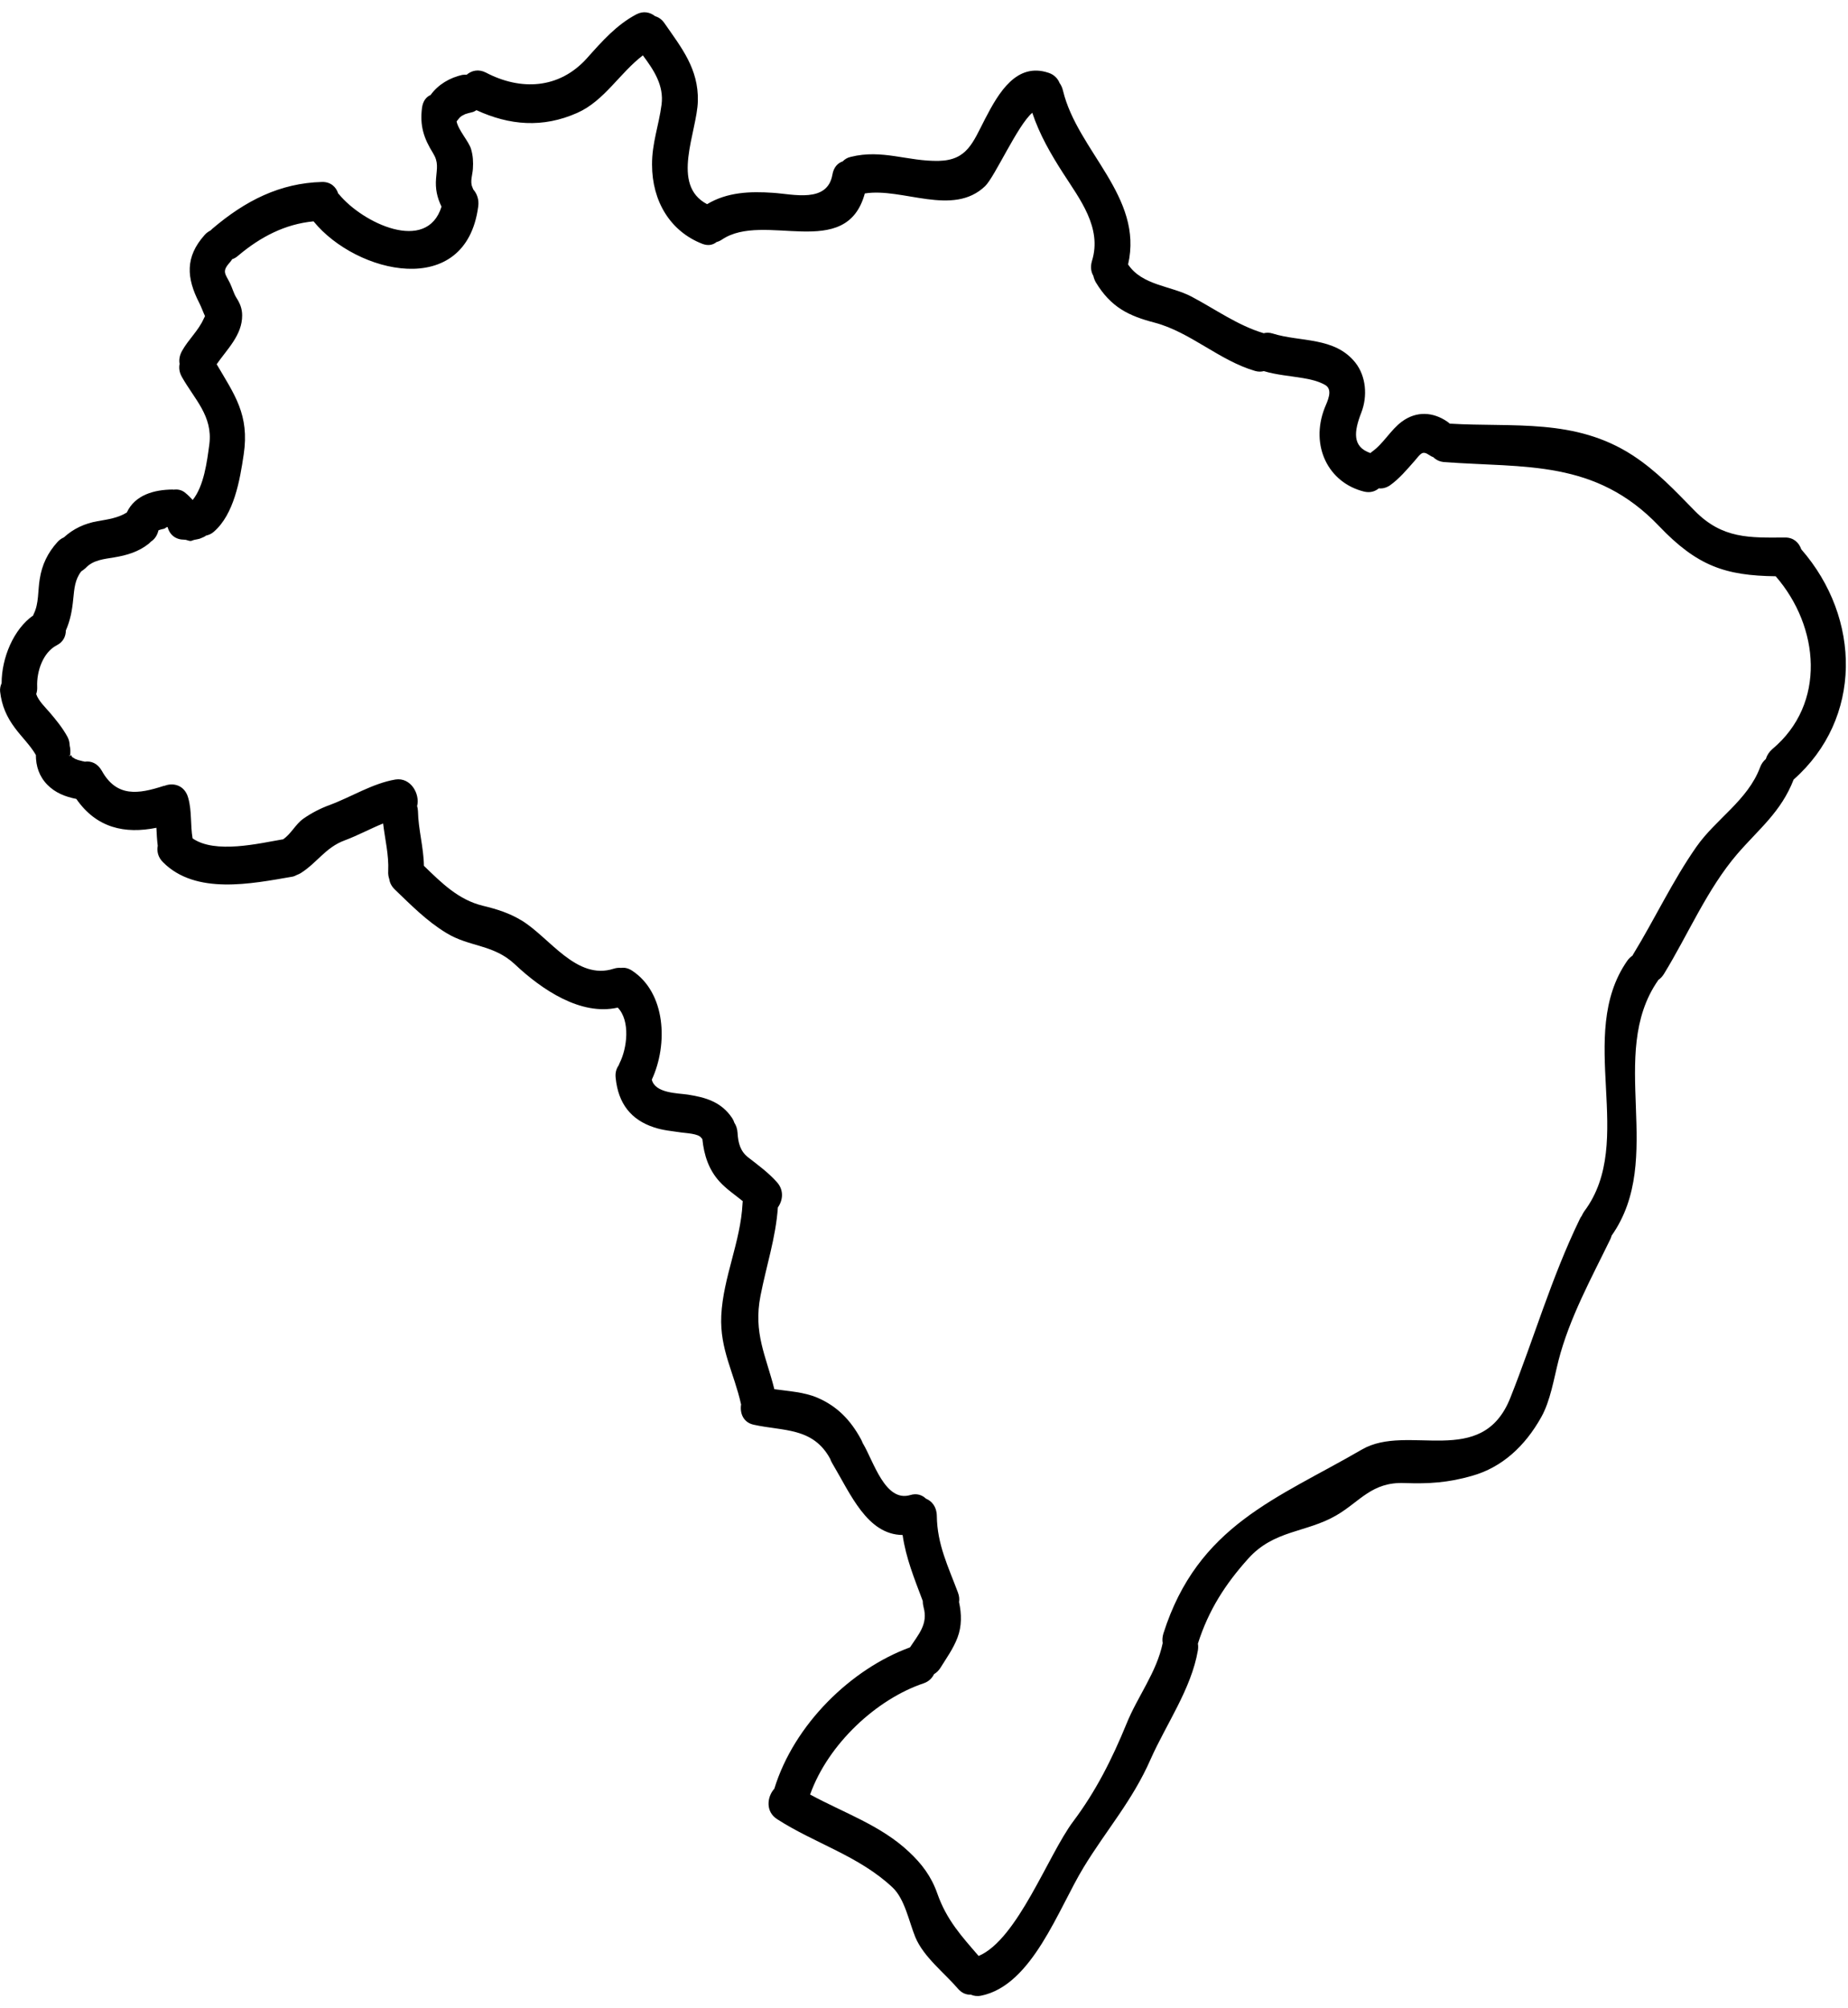 <svg width="81" height="88" viewBox="0 0 81 88" fill="none" xmlns="http://www.w3.org/2000/svg">
<g clip-path="url(#clip0_304_67)">
<path d="M77.68 32.831C80.063 30.841 79.75 27.459 77.83 25.254C75.631 25.226 74.391 24.813 72.708 23.045C69.924 20.134 66.855 20.511 63.308 20.251C63.102 20.234 62.947 20.157 62.826 20.037C62.771 20.019 62.708 19.985 62.65 19.945C62.336 19.73 62.273 19.884 62 20.202C61.66 20.586 61.336 20.978 60.92 21.273C60.751 21.384 60.585 21.419 60.434 21.401C60.272 21.539 60.053 21.605 59.792 21.544C58.223 21.159 57.419 19.544 58.057 17.89C58.177 17.589 58.454 17.074 58.073 16.865C57.775 16.699 57.443 16.625 57.113 16.57C56.54 16.473 55.955 16.432 55.396 16.264C55.283 16.292 55.157 16.298 55.017 16.258C53.447 15.802 52.181 14.558 50.617 14.142C49.476 13.845 48.694 13.47 48.03 12.371C47.975 12.273 47.944 12.182 47.922 12.087C47.822 11.918 47.785 11.696 47.864 11.429C48.312 9.978 47.327 8.728 46.603 7.599C46.06 6.755 45.565 5.899 45.246 4.943C44.606 5.482 43.606 7.742 43.181 8.155C41.77 9.514 39.557 8.211 37.906 8.478C37.087 11.48 33.484 9.243 31.636 10.505C31.556 10.556 31.478 10.59 31.407 10.608C31.243 10.74 31.03 10.783 30.774 10.682C29.386 10.138 28.58 8.828 28.58 7.213C28.575 6.274 28.876 5.501 28.996 4.591C29.11 3.741 28.652 3.065 28.178 2.427C27.166 3.197 26.484 4.425 25.304 4.946C23.787 5.622 22.328 5.493 20.885 4.829C20.822 4.868 20.754 4.909 20.674 4.923C20.576 4.946 20.477 4.972 20.385 5.003C20.369 5.009 20.364 5.015 20.353 5.021C20.316 5.038 20.279 5.061 20.242 5.077C20.221 5.095 20.195 5.112 20.174 5.129C20.169 5.135 20.155 5.152 20.124 5.181C20.087 5.224 20.05 5.275 20.013 5.321C20.087 5.702 20.545 6.194 20.646 6.529C20.733 6.818 20.748 7.101 20.727 7.402C20.712 7.657 20.593 7.963 20.706 8.206C20.722 8.241 20.733 8.269 20.743 8.3C20.906 8.489 21.003 8.744 20.961 9.05C20.416 13.163 15.607 11.99 13.748 9.706C13.742 9.706 13.742 9.706 13.742 9.7C12.497 9.82 11.417 10.376 10.421 11.22C10.343 11.289 10.258 11.332 10.176 11.36C10.145 11.412 10.113 11.457 10.071 11.503C9.707 11.91 9.879 11.995 10.087 12.423C10.181 12.62 10.247 12.864 10.358 13.043C10.514 13.287 10.614 13.516 10.614 13.822C10.619 14.687 9.947 15.31 9.497 15.963C10.274 17.288 10.943 18.178 10.682 19.913C10.514 21.055 10.258 22.529 9.378 23.299C9.268 23.397 9.155 23.443 9.033 23.471C8.965 23.523 8.894 23.551 8.815 23.583C8.686 23.645 8.549 23.634 8.422 23.691C8.314 23.743 8.199 23.652 8.091 23.652C8.086 23.652 8.086 23.652 8.086 23.652C7.708 23.652 7.443 23.454 7.346 23.096C7.287 23.096 7.234 23.165 7.182 23.176C7.174 23.176 7.174 23.176 7.168 23.176C7.156 23.176 7.145 23.182 7.126 23.188C7.085 23.194 7.043 23.204 7.001 23.222C6.985 23.227 6.974 23.227 6.963 23.234C6.958 23.234 6.958 23.234 6.952 23.239C6.952 23.239 6.952 23.239 6.947 23.239C6.89 23.477 6.771 23.634 6.621 23.732C6.59 23.76 6.558 23.795 6.526 23.823C6.078 24.183 5.552 24.338 5.004 24.427C4.566 24.502 4.085 24.535 3.753 24.894C3.69 24.953 3.621 24.999 3.561 25.04C3.284 25.397 3.258 25.787 3.21 26.253C3.163 26.746 3.081 27.186 2.886 27.63C2.886 27.885 2.773 28.133 2.486 28.28C1.891 28.586 1.599 29.413 1.63 30.101C1.635 30.218 1.62 30.321 1.588 30.418C1.683 30.713 2.001 31.014 2.173 31.216C2.459 31.552 2.741 31.895 2.955 32.287C3.029 32.424 3.05 32.554 3.055 32.682C3.089 32.814 3.089 32.951 3.076 33.097C3.076 33.097 3.055 33.103 3.055 33.108H3.002C3.002 33.115 3.063 33.12 3.063 33.126C3.063 33.12 3.11 33.108 3.11 33.103C3.11 33.092 3.11 33.08 3.105 33.062C3.11 33.08 3.11 33.092 3.116 33.103C3.116 33.092 3.121 33.092 3.121 33.092C3.131 33.092 3.137 33.126 3.137 33.143C3.152 33.16 3.158 33.166 3.168 33.177C3.168 33.177 3.168 33.177 3.173 33.183C3.215 33.212 3.263 33.232 3.305 33.263C3.342 33.271 3.392 33.294 3.403 33.301C3.471 33.317 3.534 33.34 3.6 33.352C3.595 33.352 3.589 33.352 3.587 33.352C3.595 33.352 3.605 33.358 3.616 33.358C3.653 33.363 3.685 33.369 3.716 33.38C3.993 33.34 4.274 33.449 4.462 33.778C5.115 34.954 6.073 34.798 7.161 34.446C7.177 34.439 7.193 34.439 7.208 34.439C7.6 34.282 8.101 34.411 8.251 34.972C8.415 35.556 8.34 36.151 8.441 36.741C9.431 37.43 11.348 36.961 12.375 36.787C12.386 36.787 12.391 36.787 12.402 36.787C12.76 36.549 12.945 36.129 13.295 35.879C13.653 35.63 14.03 35.433 14.435 35.284C15.394 34.931 16.318 34.334 17.33 34.162C18.006 34.056 18.417 34.798 18.283 35.324C18.304 35.392 18.314 35.464 18.32 35.55C18.335 36.354 18.57 37.139 18.58 37.943C19.357 38.696 20.092 39.431 21.156 39.692C21.776 39.841 22.318 40.01 22.871 40.344C24.096 41.091 25.273 42.983 26.905 42.451C27.021 42.414 27.124 42.409 27.224 42.417C27.369 42.394 27.537 42.428 27.704 42.537C29.184 43.508 29.289 45.76 28.57 47.315C28.715 47.915 29.705 47.904 30.148 47.97C30.919 48.09 31.614 48.282 32.094 49.003C32.136 49.069 32.168 49.138 32.186 49.2C32.265 49.321 32.318 49.467 32.328 49.648C32.354 50.097 32.452 50.457 32.797 50.724C33.234 51.064 33.679 51.387 34.054 51.808C34.372 52.163 34.314 52.607 34.095 52.913C34.001 54.256 33.59 55.467 33.334 56.783C33.01 58.42 33.58 59.434 33.94 60.879C34.575 60.97 35.243 61.002 35.837 61.257C36.687 61.626 37.272 62.216 37.74 63.078C37.772 63.135 37.791 63.183 37.812 63.241C37.817 63.252 37.822 63.257 37.827 63.264C38.291 64.042 38.796 65.848 39.898 65.519C40.179 65.433 40.414 65.513 40.582 65.674C40.848 65.785 41.056 66.034 41.062 66.432C41.077 67.689 41.562 68.653 41.988 69.792C42.047 69.95 42.057 70.087 42.036 70.21C42.15 70.731 42.16 71.266 41.967 71.77C41.781 72.257 41.488 72.658 41.217 73.096C41.138 73.219 41.046 73.304 40.94 73.367C40.856 73.542 40.711 73.691 40.487 73.768C38.439 74.455 36.305 76.41 35.508 78.643C36.969 79.441 38.599 79.986 39.839 81.153C40.403 81.68 40.822 82.23 41.088 82.993C41.493 84.144 42.155 84.862 42.895 85.718C44.601 84.994 45.941 81.287 47.04 79.822C48.03 78.505 48.744 77.088 49.376 75.543C49.861 74.341 50.696 73.293 50.962 72.008C50.941 71.882 50.946 71.742 50.993 71.587C52.5 66.839 55.992 65.674 59.694 63.524C61.712 62.35 64.954 64.402 66.2 61.257C67.249 58.618 67.989 56.021 69.234 53.445C69.26 53.382 69.292 53.331 69.328 53.285C69.36 53.219 69.392 53.151 69.442 53.082C71.742 50.005 69.047 45.388 71.32 42.111C71.388 42.011 71.472 41.936 71.554 41.879C71.564 41.861 71.57 41.844 71.58 41.83C72.534 40.27 73.316 38.593 74.359 37.105C75.209 35.891 76.611 35.069 77.148 33.623C77.206 33.467 77.296 33.352 77.398 33.263C77.446 33.103 77.541 32.954 77.68 32.831ZM78.952 24.073C81.585 27.092 81.639 31.494 78.618 34.162C78.062 35.59 77.101 36.32 76.142 37.43C74.817 38.979 74.001 40.94 72.931 42.685C72.858 42.804 72.768 42.889 72.681 42.95C72.676 42.958 72.676 42.963 72.671 42.97C70.413 46.227 73.024 50.763 70.638 54.152C70.627 54.204 70.606 54.25 70.585 54.301C69.755 56.01 68.792 57.751 68.312 59.62C68.109 60.416 67.956 61.395 67.551 62.112C66.848 63.366 65.844 64.308 64.511 64.68C63.48 64.975 62.634 65.032 61.565 64.993C60.126 64.935 59.616 65.802 58.573 66.409C57.248 67.179 55.842 67.039 54.704 68.313C53.708 69.423 52.974 70.557 52.505 72.031C52.521 72.12 52.521 72.217 52.505 72.326C52.213 74.02 51.117 75.554 50.429 77.105C49.632 78.92 48.494 80.194 47.498 81.832C46.384 83.658 45.246 87.006 43.005 87.458C42.834 87.493 42.681 87.47 42.547 87.413C42.36 87.424 42.155 87.35 41.983 87.147C41.404 86.468 40.487 85.77 40.121 84.897C39.839 84.207 39.658 83.214 39.115 82.71C37.641 81.328 35.718 80.79 34.064 79.724C33.547 79.395 33.616 78.749 33.94 78.388C34.809 75.56 37.311 73.135 39.887 72.194C40.264 71.615 40.685 71.175 40.482 70.437C40.456 70.336 40.445 70.244 40.445 70.159C40.069 69.162 39.71 68.284 39.562 67.27C38.007 67.253 37.284 65.478 36.474 64.119C36.437 64.056 36.41 63.996 36.389 63.933C35.633 62.54 34.33 62.725 33.031 62.436C32.579 62.336 32.423 61.933 32.483 61.549C32.173 60.158 31.546 59.139 31.614 57.656C31.696 55.973 32.462 54.43 32.547 52.736C32.547 52.701 32.552 52.675 32.558 52.641C32.218 52.364 31.849 52.12 31.541 51.785C31.062 51.259 30.858 50.623 30.785 49.919C30.769 49.896 30.753 49.882 30.738 49.865C30.619 49.676 30.055 49.659 29.866 49.63C29.465 49.57 29.049 49.536 28.662 49.404C27.662 49.075 27.098 48.368 26.985 47.234C26.959 47.002 27.021 46.822 27.119 46.685C27.129 46.656 27.14 46.627 27.156 46.593C27.49 45.938 27.635 44.735 27.077 44.157C25.457 44.526 23.756 43.376 22.573 42.265C21.63 41.375 20.576 41.512 19.555 40.882C18.709 40.367 18.033 39.681 17.309 38.985C17.161 38.842 17.084 38.684 17.063 38.527C17.027 38.424 17.006 38.304 17.016 38.169C17.048 37.465 16.874 36.781 16.792 36.088C16.229 36.317 15.681 36.615 15.112 36.827C14.264 37.139 13.908 37.806 13.173 38.269C13.116 38.298 13.063 38.327 13.011 38.344C12.95 38.378 12.876 38.413 12.789 38.424C11.035 38.725 8.58 39.234 7.142 37.783C6.921 37.562 6.871 37.302 6.914 37.065C6.882 36.804 6.866 36.537 6.855 36.277C5.478 36.555 4.232 36.292 3.345 35.012C2.876 34.92 2.428 34.752 2.073 34.388C1.72 34.028 1.572 33.578 1.572 33.085C1.322 32.656 0.958 32.31 0.661 31.912C0.295 31.425 0.077 30.933 0.005 30.31C-0.01 30.18 0.021 30.055 0.071 29.94C0.071 28.841 0.587 27.579 1.454 26.972C1.464 26.949 1.47 26.926 1.48 26.903C1.709 26.445 1.656 25.884 1.741 25.381C1.838 24.744 2.099 24.218 2.513 23.76C2.605 23.657 2.699 23.594 2.8 23.551C3.221 23.165 3.716 22.939 4.274 22.841C4.727 22.761 5.165 22.704 5.557 22.461C5.921 21.679 6.776 21.459 7.564 21.453C7.579 21.453 7.595 21.459 7.611 21.459C7.777 21.436 7.943 21.465 8.091 21.574C8.225 21.679 8.34 21.794 8.446 21.911C8.941 21.296 9.075 20.228 9.176 19.464C9.331 18.23 8.528 17.503 7.975 16.524C7.861 16.327 7.835 16.126 7.872 15.946C7.84 15.777 7.867 15.582 7.975 15.385C8.257 14.876 8.691 14.501 8.929 13.968C8.952 13.922 8.97 13.887 8.986 13.854C8.899 13.668 8.831 13.47 8.736 13.281C8.167 12.173 8.112 11.26 8.965 10.302C9.049 10.204 9.144 10.144 9.231 10.098C9.258 10.075 9.284 10.047 9.315 10.018C10.754 8.795 12.273 8.02 14.122 7.974C14.498 7.969 14.733 8.195 14.825 8.484C14.836 8.496 14.841 8.501 14.852 8.507C15.889 9.774 18.709 11.123 19.352 9.057C19.157 8.652 19.076 8.277 19.113 7.82C19.15 7.362 19.226 7.107 18.976 6.704C18.575 6.059 18.396 5.51 18.497 4.725C18.538 4.425 18.683 4.245 18.873 4.164C19.215 3.69 19.726 3.406 20.258 3.283C20.327 3.272 20.39 3.274 20.456 3.274C20.674 3.088 20.977 3.017 21.296 3.18C22.818 3.978 24.507 3.91 25.728 2.55C26.395 1.803 27.021 1.091 27.89 0.63C28.199 0.467 28.496 0.535 28.715 0.71C28.871 0.755 29.017 0.855 29.136 1.033C29.879 2.104 30.619 3.017 30.588 4.422C30.555 5.796 29.376 8.103 30.993 8.948C31.875 8.415 32.892 8.381 33.882 8.45C34.773 8.507 36.263 8.913 36.485 7.657C36.539 7.328 36.724 7.142 36.937 7.073C37.024 6.981 37.14 6.907 37.29 6.875C38.672 6.529 39.785 7.079 41.149 7.05C42.394 7.021 42.639 6.251 43.181 5.204C43.782 4.042 44.564 2.722 45.96 3.191C46.205 3.272 46.363 3.44 46.443 3.638C46.508 3.73 46.561 3.838 46.592 3.973C47.232 6.629 50.132 8.624 49.445 11.589C50.069 12.517 51.314 12.517 52.228 13C53.282 13.558 54.251 14.263 55.389 14.603C55.502 14.575 55.633 14.569 55.779 14.615C56.988 14.998 58.499 14.749 59.408 15.894C59.882 16.495 59.945 17.369 59.668 18.081C59.349 18.903 59.255 19.578 60.069 19.856C60.09 19.838 60.105 19.816 60.132 19.799C60.638 19.446 60.951 18.837 61.457 18.468C62.087 18.01 62.81 18.047 63.437 18.479C63.48 18.508 63.511 18.533 63.54 18.565C66.337 18.734 69.036 18.313 71.564 19.956C72.623 20.649 73.39 21.476 74.285 22.389C75.497 23.622 76.695 23.566 78.249 23.556C78.618 23.556 78.852 23.783 78.952 24.073Z" fill="black"/>
<path d="M3.6 33.352C3.68 33.369 3.685 33.369 3.616 33.357C3.616 33.357 3.61 33.357 3.6 33.352Z" fill="black"/>
</g>
<defs>
<clipPath id="clip0_304_67">
<rect width="81" height="88" fill="white"/>
</clipPath>
</defs>
</svg>
